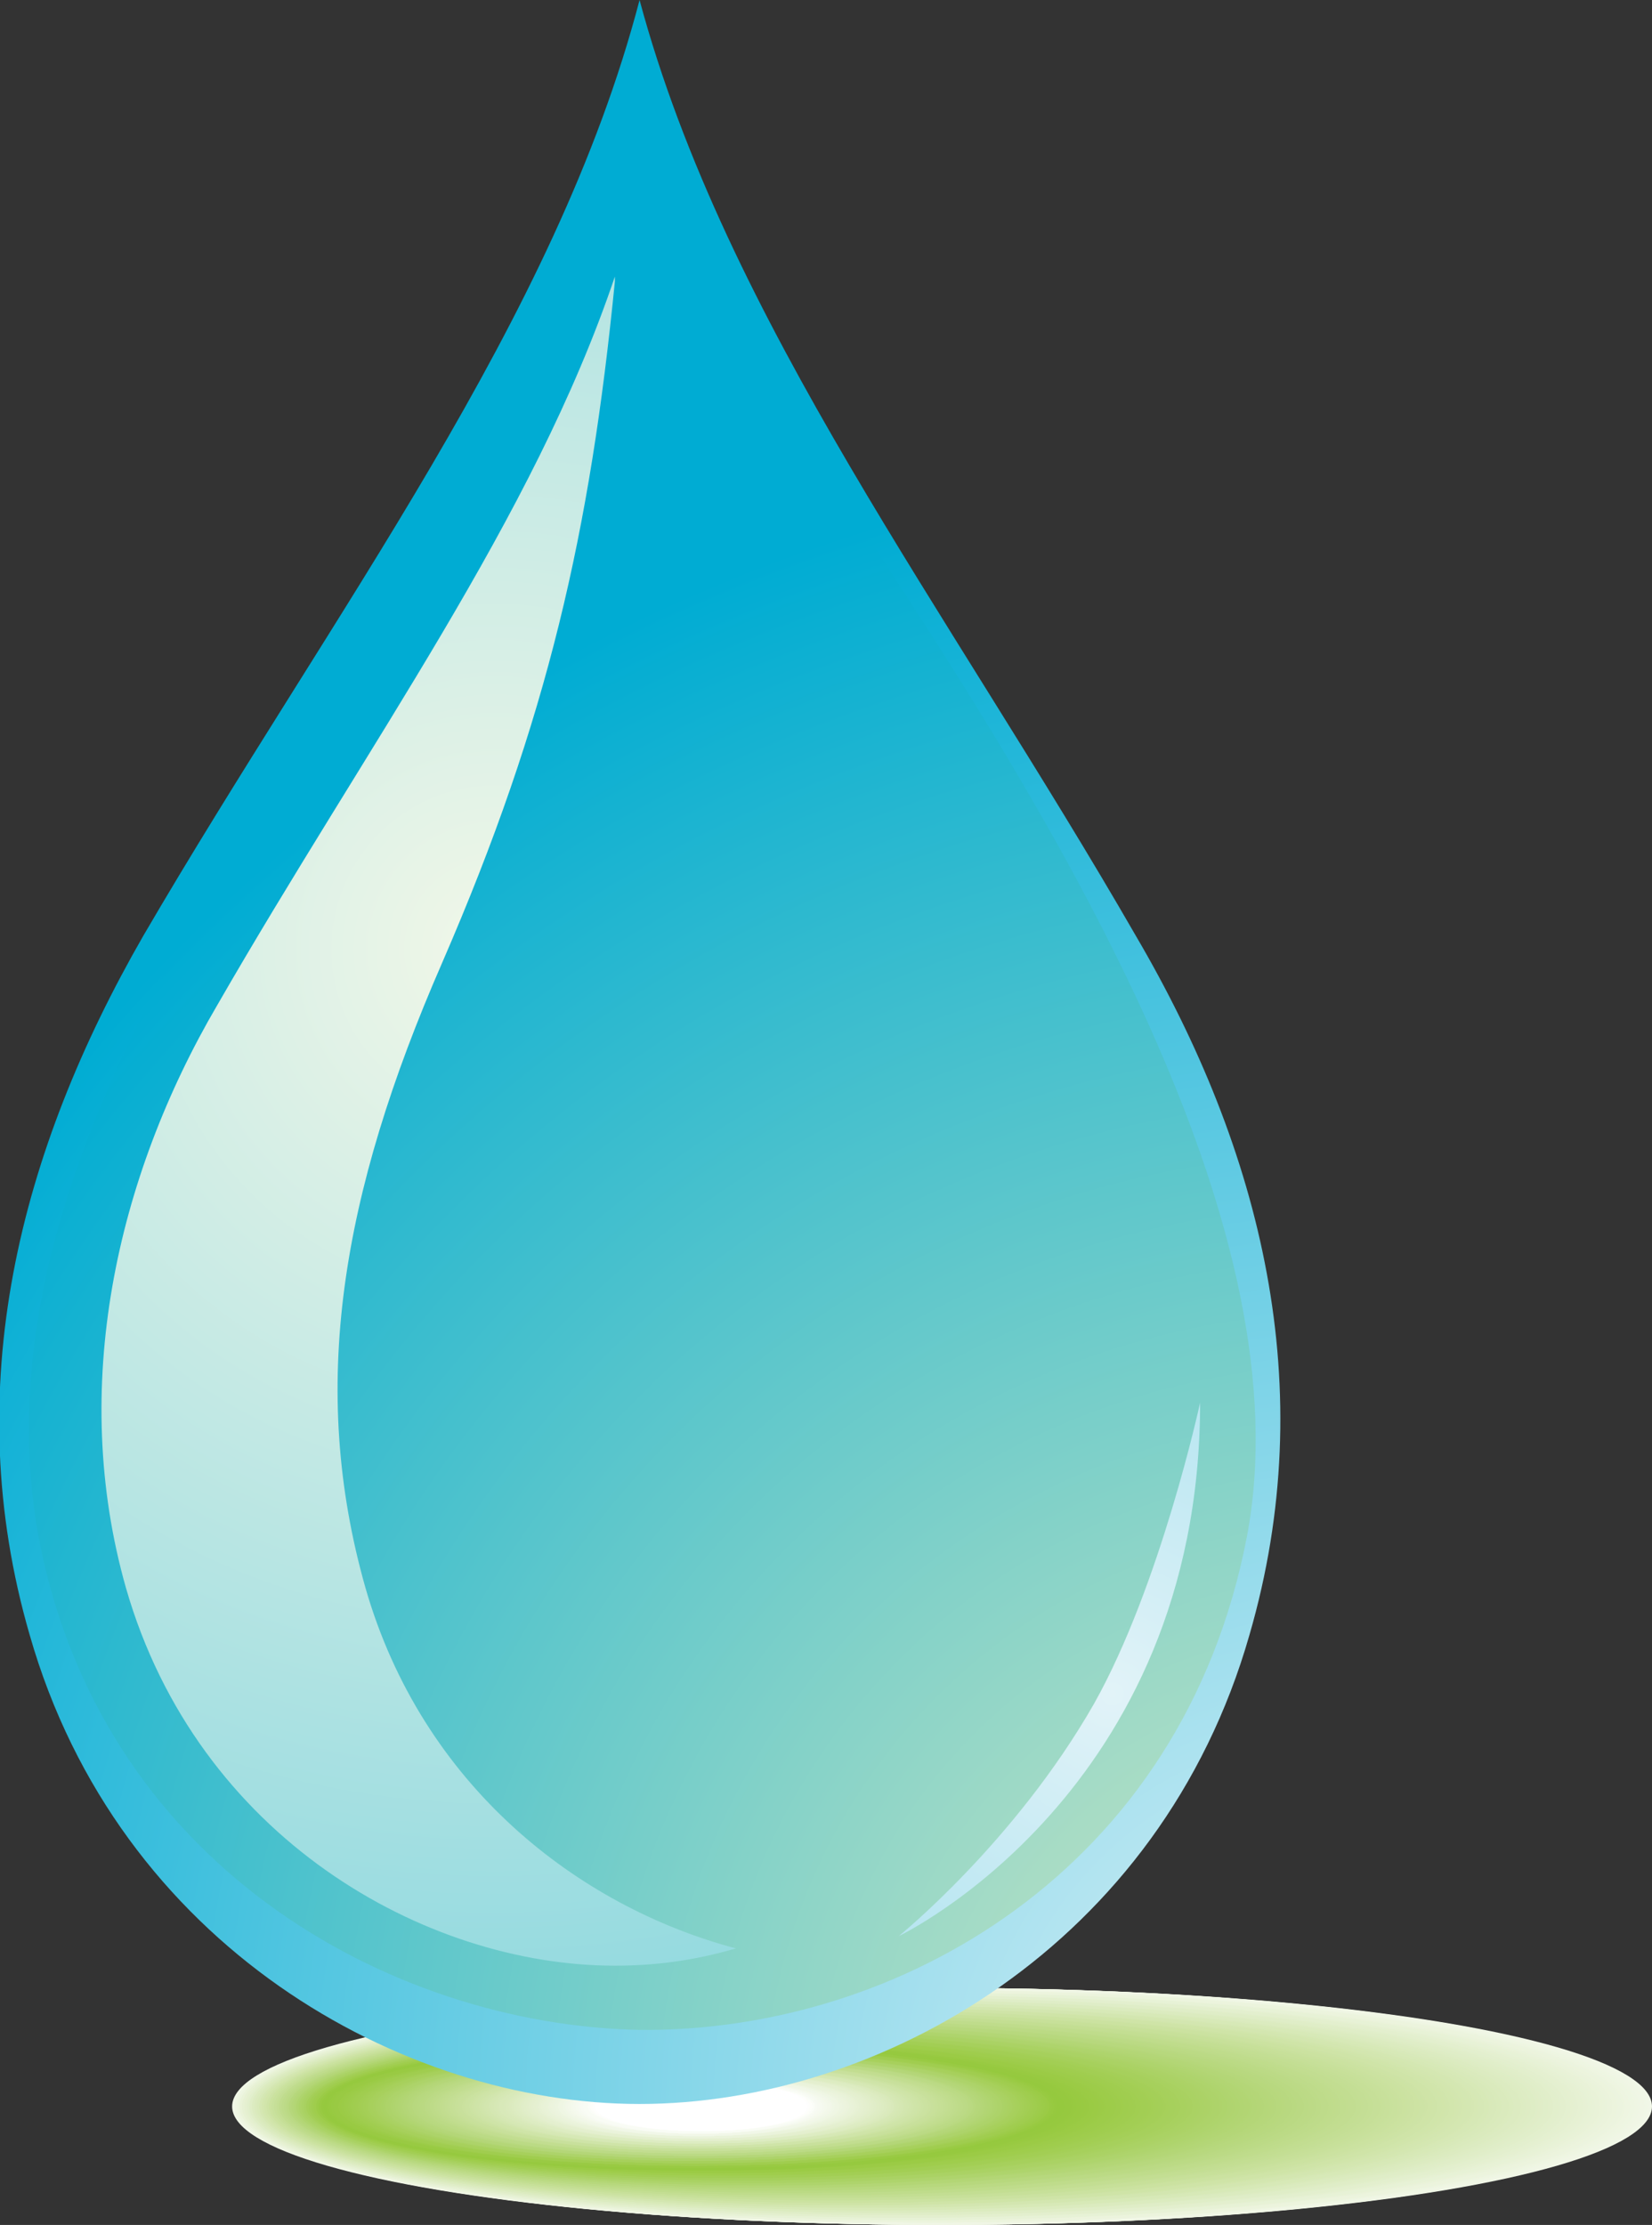 <?xml version="1.0" encoding="utf-8"?>
<!-- Generator: Adobe Illustrator 19.0.0, SVG Export Plug-In . SVG Version: 6.00 Build 0)  -->
<svg version="1.1" id="Layer_1" xmlns="http://www.w3.org/2000/svg" xmlns:xlink="http://www.w3.org/1999/xlink" x="0px" y="0px"
	 viewBox="0 0 66.9 90.1" style="enable-background:new 0 0 66.9 90.1;" xml:space="preserve">
<rect x="0" y="0" width="66.9" height="90.1" fill="#333333" stroke="none"/>
<style type="text/css">
	.st0{fill:#F1F7E8;}
	.st1{fill:#F1F7E7;}
	.st2{fill:#F0F7E6;}
	.st3{fill:#F0F6E5;}
	.st4{fill:#EFF6E4;}
	.st5{fill:#EFF6E3;}
	.st6{fill:#EEF6E2;}
	.st7{fill:#EEF5E2;}
	.st8{fill:#EEF5E1;}
	.st9{fill:#EDF5E0;}
	.st10{fill:#EDF5DF;}
	.st11{fill:#ECF4DF;}
	.st12{fill:#ECF4DE;}
	.st13{fill:#ECF4DD;}
	.st14{fill:#EBF4DC;}
	.st15{fill:#EBF3DC;}
	.st16{fill:#EAF3DB;}
	.st17{fill:#EAF3DA;}
	.st18{fill:#EAF3D9;}
	.st19{fill:#E9F3D9;}
	.st20{fill:#E9F2D8;}
	.st21{fill:#E8F2D7;}
	.st22{fill:#E8F2D6;}
	.st23{fill:#E7F2D6;}
	.st24{fill:#E7F1D5;}
	.st25{fill:#E7F1D4;}
	.st26{fill:#E6F1D3;}
	.st27{fill:#E5F0D2;}
	.st28{fill:#E5F0D1;}
	.st29{fill:#E5F0D0;}
	.st30{fill:#E4F0D0;}
	.st31{fill:#E4EFCF;}
	.st32{fill:#E3EFCE;}
	.st33{fill:#E3EFCD;}
	.st34{fill:#E2EFCD;}
	.st35{fill:#E2EFCC;}
	.st36{fill:#E2EECB;}
	.st37{fill:#E1EECA;}
	.st38{fill:#E0EEC9;}
	.st39{fill:#E0EDC8;}
	.st40{fill:#E0EDC7;}
	.st41{fill:#DFEDC7;}
	.st42{fill:#DFEDC6;}
	.st43{fill:#DEEDC5;}
	.st44{fill:#DEECC4;}
	.st45{fill:#DDECC3;}
	.st46{fill:#DDECC2;}
	.st47{fill:#DCEBC1;}
	.st48{fill:#DCEBC0;}
	.st49{fill:#DBEBBF;}
	.st50{fill:#DBEBBE;}
	.st51{fill:#DAEABD;}
	.st52{fill:#DAEABC;}
	.st53{fill:#D9EABB;}
	.st54{fill:#D9E9BA;}
	.st55{fill:#D8E9BA;}
	.st56{fill:#D8E9B9;}
	.st57{fill:#D8E9B8;}
	.st58{fill:#D7E9B7;}
	.st59{fill:#D7E8B7;}
	.st60{fill:#D6E8B6;}
	.st61{fill:#D6E8B5;}
	.st62{fill:#D6E8B4;}
	.st63{fill:#D5E7B3;}
	.st64{fill:#D4E7B2;}
	.st65{fill:#D4E7B1;}
	.st66{fill:#D4E7B0;}
	.st67{fill:#D3E6B0;}
	.st68{fill:#D3E6AF;}
	.st69{fill:#D3E6AE;}
	.st70{fill:#D2E6AD;}
	.st71{fill:#D2E5AD;}
	.st72{fill:#D1E5AC;}
	.st73{fill:#D1E5AB;}
	.st74{fill:#D1E5AA;}
	.st75{fill:#D0E5AA;}
	.st76{fill:#D0E4A9;}
	.st77{fill:#CFE4A8;}
	.st78{fill:#CFE4A7;}
	.st79{fill:#CEE3A6;}
	.st80{fill:#CEE3A5;}
	.st81{fill:#CDE3A5;}
	.st82{fill:#CDE3A4;}
	.st83{fill:#CDE3A3;}
	.st84{fill:#CCE2A2;}
	.st85{fill:#CBE2A1;}
	.st86{fill:#CBE2A0;}
	.st87{fill:#CBE29F;}
	.st88{fill:#CAE19F;}
	.st89{fill:#CAE19E;}
	.st90{fill:#C9E19D;}
	.st91{fill:#C8E19C;}
	.st92{fill:#C8E09B;}
	.st93{fill:#C8E09A;}
	.st94{fill:#C7E09A;}
	.st95{fill:#C7E099;}
	.st96{fill:#C6DF98;}
	.st97{fill:#C6DF97;}
	.st98{fill:#C5DF96;}
	.st99{fill:#C4DE95;}
	.st100{fill:#C4DE94;}
	.st101{fill:#C4DE93;}
	.st102{fill:#C3DE93;}
	.st103{fill:#C3DE92;}
	.st104{fill:#C2DD91;}
	.st105{fill:#C2DD90;}
	.st106{fill:#C1DD8F;}
	.st107{fill:#C0DC8E;}
	.st108{fill:#C0DC8D;}
	.st109{fill:#C0DC8C;}
	.st110{fill:#BFDC8C;}
	.st111{fill:#BFDC8B;}
	.st112{fill:#BEDB8A;}
	.st113{fill:#BEDB89;}
	.st114{fill:#BDDB88;}
	.st115{fill:#BCDA87;}
	.st116{fill:#BCDA86;}
	.st117{fill:#BBDA85;}
	.st118{fill:#BBDA84;}
	.st119{fill:#BAD983;}
	.st120{fill:#B9D982;}
	.st121{fill:#B9D981;}
	.st122{fill:#B9D980;}
	.st123{fill:#B8D880;}
	.st124{fill:#B8D87F;}
	.st125{fill:#B8D87E;}
	.st126{fill:#B7D87D;}
	.st127{fill:#B6D77C;}
	.st128{fill:#B6D77B;}
	.st129{fill:#B6D77A;}
	.st130{fill:#B5D77A;}
	.st131{fill:#B5D779;}
	.st132{fill:#B4D678;}
	.st133{fill:#B4D677;}
	.st134{fill:#B3D676;}
	.st135{fill:#B3D675;}
	.st136{fill:#B2D674;}
	.st137{fill:#B2D573;}
	.st138{fill:#B1D572;}
	.st139{fill:#B1D571;}
	.st140{fill:#B0D570;}
	.st141{fill:#B0D46F;}
	.st142{fill:#AFD46F;}
	.st143{fill:#AFD46E;}
	.st144{fill:#AFD46D;}
	.st145{fill:#AED46C;}
	.st146{fill:#AED36B;}
	.st147{fill:#ADD36A;}
	.st148{fill:#ADD369;}
	.st149{fill:#ACD368;}
	.st150{fill:#ACD267;}
	.st151{fill:#ACD266;}
	.st152{fill:#ABD266;}
	.st153{fill:#ABD265;}
	.st154{fill:#AAD264;}
	.st155{fill:#AAD263;}
	.st156{fill:#AAD162;}
	.st157{fill:#A9D161;}
	.st158{fill:#A8D160;}
	.st159{fill:#A8D15F;}
	.st160{fill:#A8D05E;}
	.st161{fill:#A7D05D;}
	.st162{fill:#A7D05C;}
	.st163{fill:#A6D05C;}
	.st164{fill:#A6D05B;}
	.st165{fill:#A6D05A;}
	.st166{fill:#A5CF59;}
	.st167{fill:#A5CF58;}
	.st168{fill:#A4CF58;}
	.st169{fill:#A4CF57;}
	.st170{fill:#A4CF56;}
	.st171{fill:#A3CF55;}
	.st172{fill:#A3CE54;}
	.st173{fill:#A2CE54;}
	.st174{fill:#A2CE53;}
	.st175{fill:#A2CE52;}
	.st176{fill:#A1CE51;}
	.st177{fill:#A0CD50;}
	.st178{fill:#A0CD4F;}
	.st179{fill:#9FCD4E;}
	.st180{fill:#9FCD4D;}
	.st181{fill:#9FCD4C;}
	.st182{fill:#9ECC4C;}
	.st183{fill:#9ECC4B;}
	.st184{fill:#9DCC4A;}
	.st185{fill:#9DCC49;}
	.st186{fill:#9CCC48;}
	.st187{fill:#9CCB47;}
	.st188{fill:#9BCB47;}
	.st189{fill:#9BCB46;}
	.st190{fill:#9BCB45;}
	.st191{fill:#9ACB44;}
	.st192{fill:#99CA43;}
	.st193{fill:#99CA42;}
	.st194{fill:#98CA42;}
	.st195{fill:#98CA41;}
	.st196{fill:#97CA40;}
	.st197{fill:#97C940;}
	.st198{fill:#96C93F;}
	.st199{fill:#95C93E;}
	.st200{fill:#95C93D;}
	.st201{fill:#96C93E;}
	.st202{fill:#9DCC4B;}
	.st203{fill:#A0CD4E;}
	.st204{fill:#A1CD51;}
	.st205{fill:#A3CE55;}
	.st206{fill:#A5D05A;}
	.st207{fill:#A9D162;}
	.st208{fill:#B0D470;}
	.st209{fill:#B2D574;}
	.st210{fill:#B7D87E;}
	.st211{fill:#B8D980;}
	.st212{fill:#BAD982;}
	.st213{fill:#BFDB8B;}
	.st214{fill:#C1DD8E;}
	.st215{fill:#C5DF95;}
	.st216{fill:#C8E09C;}
	.st217{fill:#C9E19C;}
	.st218{fill:#CCE3A3;}
	.st219{fill:#CEE4A7;}
	.st220{fill:#D2E6AE;}
	.st221{fill:#D4E6B0;}
	.st222{fill:#D9E9BB;}
	.st223{fill:#D9EABC;}
	.st224{fill:#DBEABE;}
	.st225{fill:#DFEDC5;}
	.st226{fill:#E0EEC8;}
	.st227{fill:#E1EEC9;}
	.st228{fill:#E6F1D4;}
	.st229{fill:#F2F7E9;}
	.st230{fill:#F2F8E9;}
	.st231{fill:#F3F8EA;}
	.st232{fill:#F3F8EB;}
	.st233{fill:#F4F9EC;}
	.st234{fill:#F4F9ED;}
	.st235{fill:#F5F9EE;}
	.st236{fill:#F5FAEF;}
	.st237{fill:#F6FAF0;}
	.st238{fill:#F6FAF1;}
	.st239{fill:#F7FAF2;}
	.st240{fill:#F8FBF3;}
	.st241{fill:#F8FBF4;}
	.st242{fill:#F9FBF4;}
	.st243{fill:#F9FCF5;}
	.st244{fill:#FAFCF6;}
	.st245{fill:#FAFCF7;}
	.st246{fill:#FBFDF8;}
	.st247{fill:#FCFDF9;}
	.st248{fill:#FDFEFA;}
	.st249{fill:#FDFEFC;}
	.st250{fill:#FEFEFD;}
	.st251{fill:#FFFFFF;}
	.st252{fill:url(#XMLID_516_);}
	.st253{fill:url(#XMLID_517_);}
	.st254{fill:url(#XMLID_518_);}
	.st255{clip-path:url(#XMLID_519_);}
	.st256{fill:url(#XMLID_520_);}
	.st257{fill:url(#XMLID_521_);}
	.st258{fill:url(#XMLID_522_);}
</style>
<g id="XMLID_498_">
	<ellipse id="XMLID_242_" class="st0" cx="38.2" cy="85.3" rx="28.7" ry="4.8"/>
	<ellipse id="XMLID_476_" class="st1" cx="38.1" cy="85.3" rx="28.7" ry="4.8"/>
	<ellipse id="XMLID_475_" class="st2" cx="38.1" cy="85.3" rx="28.6" ry="4.8"/>
	<ellipse id="XMLID_474_" class="st3" cx="38.1" cy="85.3" rx="28.5" ry="4.8"/>
	<ellipse id="XMLID_473_" class="st3" cx="38" cy="85.3" rx="28.5" ry="4.7"/>
	<ellipse id="XMLID_472_" class="st4" cx="38" cy="85.3" rx="28.4" ry="4.7"/>
	<ellipse id="XMLID_471_" class="st5" cx="37.9" cy="85.3" rx="28.4" ry="4.7"/>
	<ellipse id="XMLID_470_" class="st6" cx="37.9" cy="85.3" rx="28.3" ry="4.7"/>
	<ellipse id="XMLID_469_" class="st7" cx="37.8" cy="85.3" rx="28.2" ry="4.7"/>
	<ellipse id="XMLID_468_" class="st8" cx="37.8" cy="85.3" rx="28.2" ry="4.7"/>
	<ellipse id="XMLID_467_" class="st9" cx="37.7" cy="85.3" rx="28.1" ry="4.7"/>
	<ellipse id="XMLID_466_" class="st10" cx="37.7" cy="85.3" rx="28.1" ry="4.7"/>
	<ellipse id="XMLID_465_" class="st11" cx="37.7" cy="85.3" rx="28" ry="4.7"/>
	<ellipse id="XMLID_464_" class="st12" cx="37.6" cy="85.3" rx="27.9" ry="4.7"/>
	<ellipse id="XMLID_463_" class="st13" cx="37.6" cy="85.3" rx="27.9" ry="4.7"/>
	<ellipse id="XMLID_462_" class="st14" cx="37.5" cy="85.3" rx="27.8" ry="4.6"/>
	<ellipse id="XMLID_461_" class="st15" cx="37.5" cy="85.3" rx="27.8" ry="4.6"/>
	<ellipse id="XMLID_460_" class="st16" cx="37.4" cy="85.3" rx="27.7" ry="4.6"/>
	<ellipse id="XMLID_459_" class="st17" cx="37.4" cy="85.3" rx="27.6" ry="4.6"/>
	<ellipse id="XMLID_458_" class="st18" cx="37.3" cy="85.3" rx="27.6" ry="4.6"/>
	<ellipse id="XMLID_457_" class="st19" cx="37.3" cy="85.3" rx="27.5" ry="4.6"/>
	<ellipse id="XMLID_456_" class="st20" cx="37.3" cy="85.3" rx="27.5" ry="4.6"/>
	<ellipse id="XMLID_455_" class="st21" cx="37.2" cy="85.3" rx="27.4" ry="4.6"/>
	<ellipse id="XMLID_454_" class="st22" cx="37.2" cy="85.3" rx="27.3" ry="4.6"/>
	<ellipse id="XMLID_453_" class="st23" cx="37.1" cy="85.3" rx="27.3" ry="4.6"/>
	<ellipse id="XMLID_452_" class="st24" cx="37.1" cy="85.3" rx="27.2" ry="4.5"/>
	<ellipse id="XMLID_451_" class="st25" cx="37" cy="85.3" rx="27.2" ry="4.5"/>
	<ellipse id="XMLID_450_" class="st26" cx="37" cy="85.3" rx="27.1" ry="4.5"/>
	<ellipse id="XMLID_449_" class="st26" cx="36.9" cy="85.3" rx="27" ry="4.5"/>
	<ellipse id="XMLID_448_" class="st27" cx="36.9" cy="85.3" rx="27" ry="4.5"/>
	<ellipse id="XMLID_447_" class="st28" cx="36.9" cy="85.3" rx="26.9" ry="4.5"/>
	<ellipse id="XMLID_446_" class="st29" cx="36.8" cy="85.3" rx="26.9" ry="4.5"/>
	<ellipse id="XMLID_445_" class="st30" cx="36.8" cy="85.3" rx="26.8" ry="4.5"/>
	<ellipse id="XMLID_444_" class="st31" cx="36.7" cy="85.3" rx="26.7" ry="4.5"/>
	<ellipse id="XMLID_443_" class="st32" cx="36.7" cy="85.3" rx="26.7" ry="4.5"/>
	<ellipse id="XMLID_442_" class="st33" cx="36.6" cy="85.3" rx="26.6" ry="4.4"/>
	<ellipse id="XMLID_440_" class="st34" cx="36.6" cy="85.3" rx="26.6" ry="4.4"/>
	<ellipse id="XMLID_439_" class="st35" cx="36.6" cy="85.3" rx="26.5" ry="4.4"/>
	<ellipse id="XMLID_438_" class="st36" cx="36.5" cy="85.3" rx="26.4" ry="4.4"/>
	<ellipse id="XMLID_437_" class="st37" cx="36.5" cy="85.3" rx="26.4" ry="4.4"/>
	<ellipse id="XMLID_436_" class="st37" cx="36.4" cy="85.3" rx="26.3" ry="4.4"/>
	<ellipse id="XMLID_435_" class="st38" cx="36.4" cy="85.3" rx="26.3" ry="4.4"/>
	<ellipse id="XMLID_434_" class="st39" cx="36.3" cy="85.3" rx="26.2" ry="4.4"/>
	<ellipse id="XMLID_433_" class="st40" cx="36.3" cy="85.3" rx="26.1" ry="4.4"/>
	<ellipse id="XMLID_431_" class="st41" cx="36.2" cy="85.3" rx="26.1" ry="4.4"/>
	<ellipse id="XMLID_430_" class="st42" cx="36.2" cy="85.3" rx="26" ry="4.3"/>
	<ellipse id="XMLID_429_" class="st43" cx="36.2" cy="85.3" rx="26" ry="4.3"/>
	<ellipse id="XMLID_427_" class="st44" cx="36.1" cy="85.3" rx="25.9" ry="4.3"/>
	<ellipse id="XMLID_424_" class="st44" cx="36.1" cy="85.3" rx="25.8" ry="4.3"/>
	<ellipse id="XMLID_423_" class="st45" cx="36" cy="85.3" rx="25.8" ry="4.3"/>
	<ellipse id="XMLID_422_" class="st46" cx="36" cy="85.3" rx="25.7" ry="4.3"/>
	<ellipse id="XMLID_421_" class="st47" cx="35.9" cy="85.3" rx="25.7" ry="4.3"/>
	<ellipse id="XMLID_420_" class="st47" cx="35.9" cy="85.3" rx="25.6" ry="4.3"/>
	<ellipse id="XMLID_419_" class="st48" cx="35.8" cy="85.3" rx="25.5" ry="4.3"/>
	<ellipse id="XMLID_418_" class="st49" cx="35.8" cy="85.3" rx="25.5" ry="4.3"/>
	<ellipse id="XMLID_417_" class="st50" cx="35.8" cy="85.3" rx="25.4" ry="4.2"/>
	<ellipse id="XMLID_416_" class="st51" cx="35.7" cy="85.3" rx="25.4" ry="4.2"/>
	<ellipse id="XMLID_415_" class="st51" cx="35.7" cy="85.3" rx="25.3" ry="4.2"/>
	<ellipse id="XMLID_414_" class="st52" cx="35.6" cy="85.3" rx="25.2" ry="4.2"/>
	<ellipse id="XMLID_413_" class="st53" cx="35.6" cy="85.3" rx="25.2" ry="4.2"/>
	<ellipse id="XMLID_412_" class="st54" cx="35.5" cy="85.3" rx="25.1" ry="4.2"/>
	<ellipse id="XMLID_411_" class="st55" cx="35.5" cy="85.3" rx="25.1" ry="4.2"/>
	<ellipse id="XMLID_410_" class="st56" cx="35.4" cy="85.3" rx="25" ry="4.2"/>
	<ellipse id="XMLID_409_" class="st57" cx="35.4" cy="85.3" rx="24.9" ry="4.2"/>
	<ellipse id="XMLID_408_" class="st58" cx="35.4" cy="85.3" rx="24.9" ry="4.2"/>
	<ellipse id="XMLID_407_" class="st59" cx="35.3" cy="85.3" rx="24.8" ry="4.1"/>
	<ellipse id="XMLID_406_" class="st60" cx="35.3" cy="85.3" rx="24.8" ry="4.1"/>
	<ellipse id="XMLID_405_" class="st61" cx="35.2" cy="85.3" rx="24.7" ry="4.1"/>
	<ellipse id="XMLID_404_" class="st62" cx="35.2" cy="85.3" rx="24.6" ry="4.1"/>
	<ellipse id="XMLID_403_" class="st63" cx="35.1" cy="85.3" rx="24.6" ry="4.1"/>
	<ellipse id="XMLID_402_" class="st63" cx="35.1" cy="85.3" rx="24.5" ry="4.1"/>
	<ellipse id="XMLID_401_" class="st64" cx="35.1" cy="85.3" rx="24.5" ry="4.1"/>
	<ellipse id="XMLID_400_" class="st65" cx="35" cy="85.3" rx="24.4" ry="4.1"/>
	<ellipse id="XMLID_399_" class="st66" cx="35" cy="85.3" rx="24.3" ry="4.1"/>
	<ellipse id="XMLID_398_" class="st67" cx="34.9" cy="85.3" rx="24.3" ry="4.1"/>
	<ellipse id="XMLID_397_" class="st68" cx="34.9" cy="85.3" rx="24.2" ry="4"/>
	<ellipse id="XMLID_396_" class="st69" cx="34.8" cy="85.3" rx="24.2" ry="4"/>
	<ellipse id="XMLID_395_" class="st70" cx="34.8" cy="85.3" rx="24.1" ry="4"/>
	<ellipse id="XMLID_394_" class="st71" cx="34.7" cy="85.3" rx="24" ry="4"/>
	<ellipse id="XMLID_393_" class="st72" cx="34.7" cy="85.3" rx="24" ry="4"/>
	<ellipse id="XMLID_392_" class="st73" cx="34.7" cy="85.3" rx="23.9" ry="4"/>
	<ellipse id="XMLID_391_" class="st74" cx="34.6" cy="85.3" rx="23.9" ry="4"/>
	<ellipse id="XMLID_390_" class="st75" cx="34.6" cy="85.3" rx="23.8" ry="4"/>
	<ellipse id="XMLID_389_" class="st76" cx="34.5" cy="85.3" rx="23.7" ry="4"/>
	<ellipse id="XMLID_388_" class="st77" cx="34.5" cy="85.3" rx="23.7" ry="4"/>
	<ellipse id="XMLID_387_" class="st78" cx="34.4" cy="85.3" rx="23.6" ry="4"/>
	<ellipse id="XMLID_386_" class="st78" cx="34.4" cy="85.3" rx="23.6" ry="3.9"/>
	<ellipse id="XMLID_385_" class="st79" cx="34.3" cy="85.3" rx="23.5" ry="3.9"/>
	<ellipse id="XMLID_384_" class="st80" cx="34.3" cy="85.3" rx="23.4" ry="3.9"/>
	<ellipse id="XMLID_383_" class="st81" cx="34.3" cy="85.3" rx="23.4" ry="3.9"/>
	<ellipse id="XMLID_382_" class="st82" cx="34.2" cy="85.3" rx="23.3" ry="3.9"/>
	<ellipse id="XMLID_381_" class="st83" cx="34.2" cy="85.3" rx="23.3" ry="3.9"/>
	<ellipse id="XMLID_380_" class="st84" cx="34.1" cy="85.3" rx="23.2" ry="3.9"/>
	<ellipse id="XMLID_379_" class="st84" cx="34.1" cy="85.3" rx="23.1" ry="3.9"/>
	<ellipse id="XMLID_378_" class="st85" cx="34" cy="85.3" rx="23.1" ry="3.9"/>
	<ellipse id="XMLID_377_" class="st86" cx="34" cy="85.3" rx="23" ry="3.9"/>
	<ellipse id="XMLID_376_" class="st87" cx="33.9" cy="85.3" rx="23" ry="3.8"/>
	<ellipse id="XMLID_375_" class="st88" cx="33.9" cy="85.3" rx="22.9" ry="3.8"/>
	<ellipse id="XMLID_374_" class="st89" cx="33.9" cy="85.3" rx="22.8" ry="3.8"/>
	<ellipse id="XMLID_373_" class="st90" cx="33.8" cy="85.3" rx="22.8" ry="3.8"/>
	<ellipse id="XMLID_372_" class="st90" cx="33.8" cy="85.3" rx="22.7" ry="3.8"/>
	<ellipse id="XMLID_371_" class="st91" cx="33.7" cy="85.3" rx="22.7" ry="3.8"/>
	<ellipse id="XMLID_370_" class="st92" cx="33.7" cy="85.3" rx="22.6" ry="3.8"/>
	<ellipse id="XMLID_369_" class="st93" cx="33.6" cy="85.3" rx="22.5" ry="3.8"/>
	<ellipse id="XMLID_368_" class="st94" cx="33.6" cy="85.3" rx="22.5" ry="3.8"/>
	<ellipse id="XMLID_367_" class="st95" cx="33.6" cy="85.3" rx="22.4" ry="3.8"/>
	<ellipse id="XMLID_366_" class="st96" cx="33.5" cy="85.3" rx="22.4" ry="3.7"/>
	<ellipse id="XMLID_365_" class="st96" cx="33.5" cy="85.3" rx="22.3" ry="3.7"/>
	<ellipse id="XMLID_364_" class="st97" cx="33.4" cy="85.3" rx="22.2" ry="3.7"/>
	<ellipse id="XMLID_363_" class="st98" cx="33.4" cy="85.3" rx="22.2" ry="3.7"/>
	<ellipse id="XMLID_362_" class="st98" cx="33.3" cy="85.3" rx="22.1" ry="3.7"/>
	<ellipse id="XMLID_361_" class="st99" cx="33.3" cy="85.3" rx="22.1" ry="3.7"/>
	<ellipse id="XMLID_360_" class="st100" cx="33.2" cy="85.3" rx="22" ry="3.7"/>
	<ellipse id="XMLID_359_" class="st101" cx="33.2" cy="85.3" rx="21.9" ry="3.7"/>
	<ellipse id="XMLID_358_" class="st102" cx="33.2" cy="85.3" rx="21.9" ry="3.7"/>
	<ellipse id="XMLID_357_" class="st103" cx="33.1" cy="85.3" rx="21.8" ry="3.7"/>
	<ellipse id="XMLID_356_" class="st104" cx="33.1" cy="85.3" rx="21.8" ry="3.6"/>
	<ellipse id="XMLID_355_" class="st104" cx="33" cy="85.3" rx="21.7" ry="3.6"/>
	<ellipse id="XMLID_354_" class="st105" cx="33" cy="85.3" rx="21.6" ry="3.6"/>
	<ellipse id="XMLID_353_" class="st106" cx="32.9" cy="85.3" rx="21.6" ry="3.6"/>
	<ellipse id="XMLID_352_" class="st106" cx="32.9" cy="85.3" rx="21.5" ry="3.6"/>
	<ellipse id="XMLID_351_" class="st107" cx="32.8" cy="85.3" rx="21.5" ry="3.6"/>
	<ellipse id="XMLID_350_" class="st108" cx="32.8" cy="85.3" rx="21.4" ry="3.6"/>
	<ellipse id="XMLID_349_" class="st109" cx="32.8" cy="85.3" rx="21.3" ry="3.6"/>
	<ellipse id="XMLID_348_" class="st110" cx="32.7" cy="85.3" rx="21.3" ry="3.6"/>
	<ellipse id="XMLID_347_" class="st111" cx="32.7" cy="85.3" rx="21.2" ry="3.6"/>
	<ellipse id="XMLID_346_" class="st112" cx="32.6" cy="85.3" rx="21.2" ry="3.5"/>
	<ellipse id="XMLID_345_" class="st112" cx="32.6" cy="85.3" rx="21.1" ry="3.5"/>
	<ellipse id="XMLID_344_" class="st113" cx="32.5" cy="85.3" rx="21" ry="3.5"/>
	<ellipse id="XMLID_343_" class="st114" cx="32.5" cy="85.3" rx="21" ry="3.5"/>
	<ellipse id="XMLID_342_" class="st114" cx="32.4" cy="85.3" rx="20.9" ry="3.5"/>
	<ellipse id="XMLID_341_" class="st115" cx="32.4" cy="85.3" rx="20.9" ry="3.5"/>
	<ellipse id="XMLID_340_" class="st116" cx="32.4" cy="85.3" rx="20.8" ry="3.5"/>
	<ellipse id="XMLID_339_" class="st117" cx="32.3" cy="85.3" rx="20.7" ry="3.5"/>
	<ellipse id="XMLID_338_" class="st117" cx="32.3" cy="85.3" rx="20.7" ry="3.5"/>
	<ellipse id="XMLID_337_" class="st118" cx="32.2" cy="85.3" rx="20.6" ry="3.5"/>
	<ellipse id="XMLID_336_" class="st119" cx="32.2" cy="85.3" rx="20.6" ry="3.4"/>
	<ellipse id="XMLID_335_" class="st119" cx="32.1" cy="85.3" rx="20.5" ry="3.4"/>
	<ellipse id="XMLID_334_" class="st120" cx="32.1" cy="85.3" rx="20.4" ry="3.4"/>
	<ellipse id="XMLID_333_" class="st121" cx="32.1" cy="85.3" rx="20.4" ry="3.4"/>
	<ellipse id="XMLID_332_" class="st122" cx="32" cy="85.3" rx="20.3" ry="3.4"/>
	<ellipse id="XMLID_331_" class="st123" cx="32" cy="85.3" rx="20.3" ry="3.4"/>
	<ellipse id="XMLID_330_" class="st124" cx="31.9" cy="85.3" rx="20.2" ry="3.4"/>
	<ellipse id="XMLID_329_" class="st125" cx="31.9" cy="85.3" rx="20.1" ry="3.4"/>
	<ellipse id="XMLID_328_" class="st126" cx="31.8" cy="85.3" rx="20.1" ry="3.4"/>
	<ellipse id="XMLID_327_" class="st126" cx="31.8" cy="85.3" rx="20" ry="3.4"/>
	<ellipse id="XMLID_326_" class="st127" cx="31.7" cy="85.3" rx="20" ry="3.3"/>
	<ellipse id="XMLID_325_" class="st128" cx="31.7" cy="85.3" rx="19.9" ry="3.3"/>
	<ellipse id="XMLID_324_" class="st129" cx="31.7" cy="85.3" rx="19.8" ry="3.3"/>
	<ellipse id="XMLID_323_" class="st130" cx="31.6" cy="85.3" rx="19.8" ry="3.3"/>
	<ellipse id="XMLID_322_" class="st131" cx="31.6" cy="85.3" rx="19.7" ry="3.3"/>
	<ellipse id="XMLID_321_" class="st132" cx="31.5" cy="85.3" rx="19.7" ry="3.3"/>
	<ellipse id="XMLID_320_" class="st133" cx="31.5" cy="85.3" rx="19.6" ry="3.3"/>
	<ellipse id="XMLID_319_" class="st133" cx="31.4" cy="85.3" rx="19.5" ry="3.3"/>
	<ellipse id="XMLID_318_" class="st134" cx="31.4" cy="85.3" rx="19.5" ry="3.3"/>
	<ellipse id="XMLID_317_" class="st135" cx="31.3" cy="85.3" rx="19.4" ry="3.3"/>
	<ellipse id="XMLID_316_" class="st136" cx="31.3" cy="85.3" rx="19.4" ry="3.2"/>
	<ellipse id="XMLID_315_" class="st137" cx="31.3" cy="85.3" rx="19.3" ry="3.2"/>
	<ellipse id="XMLID_314_" class="st137" cx="31.2" cy="85.3" rx="19.2" ry="3.2"/>
	<ellipse id="XMLID_313_" class="st138" cx="31.2" cy="85.3" rx="19.2" ry="3.2"/>
	<ellipse id="XMLID_312_" class="st139" cx="31.1" cy="85.3" rx="19.1" ry="3.2"/>
	<ellipse id="XMLID_311_" class="st140" cx="31.1" cy="85.3" rx="19.1" ry="3.2"/>
	<ellipse id="XMLID_310_" class="st141" cx="31" cy="85.3" rx="19" ry="3.2"/>
	<ellipse id="XMLID_309_" class="st142" cx="31" cy="85.3" rx="18.9" ry="3.2"/>
	<ellipse id="XMLID_308_" class="st143" cx="30.9" cy="85.3" rx="18.9" ry="3.2"/>
	<ellipse id="XMLID_307_" class="st144" cx="30.9" cy="85.3" rx="18.8" ry="3.2"/>
	<ellipse id="XMLID_306_" class="st145" cx="30.9" cy="85.3" rx="18.8" ry="3.2"/>
	<ellipse id="XMLID_305_" class="st146" cx="30.8" cy="85.3" rx="18.7" ry="3.1"/>
	<ellipse id="XMLID_304_" class="st147" cx="30.8" cy="85.3" rx="18.6" ry="3.1"/>
	<ellipse id="XMLID_303_" class="st147" cx="30.7" cy="85.3" rx="18.6" ry="3.1"/>
	<ellipse id="XMLID_302_" class="st148" cx="30.7" cy="85.3" rx="18.5" ry="3.1"/>
	<ellipse id="XMLID_301_" class="st149" cx="30.6" cy="85.3" rx="18.5" ry="3.1"/>
	<ellipse id="XMLID_300_" class="st150" cx="30.6" cy="85.3" rx="18.4" ry="3.1"/>
	<ellipse id="XMLID_299_" class="st151" cx="30.6" cy="85.3" rx="18.3" ry="3.1"/>
	<ellipse id="XMLID_298_" class="st152" cx="30.5" cy="85.3" rx="18.3" ry="3.1"/>
	<ellipse id="XMLID_297_" class="st153" cx="30.5" cy="85.3" rx="18.2" ry="3.1"/>
	<ellipse id="XMLID_296_" class="st154" cx="30.4" cy="85.3" rx="18.2" ry="3.1"/>
	<ellipse id="XMLID_295_" class="st155" cx="30.4" cy="85.3" rx="18.1" ry="3"/>
	<ellipse id="XMLID_294_" class="st156" cx="30.3" cy="85.3" rx="18" ry="3"/>
	<ellipse id="XMLID_293_" class="st157" cx="30.3" cy="85.3" rx="18" ry="3"/>
	<ellipse id="XMLID_292_" class="st157" cx="30.2" cy="85.3" rx="17.9" ry="3"/>
	<ellipse id="XMLID_291_" class="st158" cx="30.2" cy="85.3" rx="17.9" ry="3"/>
	<ellipse id="XMLID_290_" class="st159" cx="30.2" cy="85.3" rx="17.8" ry="3"/>
	<ellipse id="XMLID_289_" class="st160" cx="30.1" cy="85.3" rx="17.7" ry="3"/>
	<ellipse id="XMLID_288_" class="st161" cx="30.1" cy="85.3" rx="17.7" ry="3"/>
	<ellipse id="XMLID_287_" class="st162" cx="30" cy="85.3" rx="17.6" ry="3"/>
	<ellipse id="XMLID_286_" class="st163" cx="30" cy="85.3" rx="17.6" ry="3"/>
	<ellipse id="XMLID_285_" class="st164" cx="29.9" cy="85.3" rx="17.5" ry="2.9"/>
	<ellipse id="XMLID_284_" class="st165" cx="29.9" cy="85.3" rx="17.4" ry="2.9"/>
	<ellipse id="XMLID_283_" class="st166" cx="29.8" cy="85.3" rx="17.4" ry="2.9"/>
	<ellipse id="XMLID_282_" class="st167" cx="29.8" cy="85.3" rx="17.3" ry="2.9"/>
	<ellipse id="XMLID_281_" class="st168" cx="29.8" cy="85.3" rx="17.3" ry="2.9"/>
	<ellipse id="XMLID_280_" class="st169" cx="29.7" cy="85.3" rx="17.2" ry="2.9"/>
	<ellipse id="XMLID_279_" class="st170" cx="29.7" cy="85.3" rx="17.1" ry="2.9"/>
	<ellipse id="XMLID_278_" class="st171" cx="29.6" cy="85.3" rx="17.1" ry="2.9"/>
	<ellipse id="XMLID_277_" class="st172" cx="29.6" cy="85.3" rx="17" ry="2.9"/>
	<ellipse id="XMLID_276_" class="st173" cx="29.5" cy="85.3" rx="17" ry="2.9"/>
	<ellipse id="XMLID_275_" class="st174" cx="29.5" cy="85.3" rx="16.9" ry="2.8"/>
	<ellipse id="XMLID_274_" class="st175" cx="29.4" cy="85.3" rx="16.8" ry="2.8"/>
	<ellipse id="XMLID_273_" class="st176" cx="29.4" cy="85.3" rx="16.8" ry="2.8"/>
	<ellipse id="XMLID_272_" class="st176" cx="29.4" cy="85.3" rx="16.7" ry="2.8"/>
	<ellipse id="XMLID_271_" class="st177" cx="29.3" cy="85.3" rx="16.7" ry="2.8"/>
	<ellipse id="XMLID_270_" class="st178" cx="29.3" cy="85.3" rx="16.6" ry="2.8"/>
	<ellipse id="XMLID_269_" class="st178" cx="29.2" cy="85.3" rx="16.5" ry="2.8"/>
	<ellipse id="XMLID_268_" class="st179" cx="29.2" cy="85.3" rx="16.5" ry="2.8"/>
	<ellipse id="XMLID_267_" class="st180" cx="29.1" cy="85.3" rx="16.4" ry="2.8"/>
	<ellipse id="XMLID_266_" class="st181" cx="29.1" cy="85.3" rx="16.4" ry="2.8"/>
	<ellipse id="XMLID_265_" class="st182" cx="29.1" cy="85.3" rx="16.3" ry="2.7"/>
	<ellipse id="XMLID_264_" class="st183" cx="29" cy="85.3" rx="16.2" ry="2.7"/>
	<ellipse id="XMLID_263_" class="st184" cx="29" cy="85.3" rx="16.2" ry="2.7"/>
	<ellipse id="XMLID_262_" class="st184" cx="28.9" cy="85.3" rx="16.1" ry="2.7"/>
	<ellipse id="XMLID_261_" class="st185" cx="28.9" cy="85.3" rx="16.1" ry="2.7"/>
	<ellipse id="XMLID_260_" class="st186" cx="28.8" cy="85.3" rx="16" ry="2.7"/>
	<ellipse id="XMLID_259_" class="st187" cx="28.8" cy="85.3" rx="15.9" ry="2.7"/>
	<ellipse id="XMLID_258_" class="st188" cx="28.7" cy="85.3" rx="15.9" ry="2.7"/>
	<ellipse id="XMLID_257_" class="st189" cx="28.7" cy="85.3" rx="15.8" ry="2.7"/>
	<ellipse id="XMLID_256_" class="st190" cx="28.7" cy="85.3" rx="15.8" ry="2.7"/>
	<ellipse id="XMLID_255_" class="st191" cx="28.6" cy="85.3" rx="15.7" ry="2.6"/>
	<ellipse id="XMLID_254_" class="st191" cx="28.6" cy="85.3" rx="15.6" ry="2.6"/>
	<ellipse id="XMLID_253_" class="st192" cx="28.5" cy="85.3" rx="15.6" ry="2.6"/>
	<ellipse id="XMLID_252_" class="st193" cx="28.5" cy="85.3" rx="15.5" ry="2.6"/>
	<ellipse id="XMLID_251_" class="st194" cx="28.4" cy="85.3" rx="15.5" ry="2.6"/>
	<ellipse id="XMLID_250_" class="st195" cx="28.4" cy="85.3" rx="15.4" ry="2.6"/>
	<ellipse id="XMLID_249_" class="st195" cx="28.3" cy="85.3" rx="15.3" ry="2.6"/>
	<ellipse id="XMLID_248_" class="st196" cx="28.3" cy="85.3" rx="15.3" ry="2.6"/>
	<ellipse id="XMLID_247_" class="st197" cx="28.3" cy="85.3" rx="15.2" ry="2.6"/>
	<ellipse id="XMLID_246_" class="st198" cx="28.2" cy="85.3" rx="15.2" ry="2.6"/>
	<ellipse id="XMLID_245_" class="st198" cx="28.2" cy="85.3" rx="15.1" ry="2.5"/>
	<ellipse id="XMLID_244_" class="st199" cx="28.1" cy="85.3" rx="15" ry="2.5"/>
	<ellipse id="XMLID_243_" class="st199" cx="28.1" cy="85.3" rx="15" ry="2.5"/>
	<ellipse id="XMLID_2_" class="st200" cx="28" cy="85.3" rx="14.9" ry="2.5"/>
	<ellipse id="XMLID_241_" class="st199" cx="28" cy="85.3" rx="14.9" ry="2.5"/>
	<ellipse id="XMLID_240_" class="st201" cx="28" cy="85.3" rx="14.8" ry="2.5"/>
	<ellipse id="XMLID_239_" class="st198" cx="28" cy="85.3" rx="14.8" ry="2.5"/>
	<ellipse id="XMLID_238_" class="st198" cx="28" cy="85.3" rx="14.7" ry="2.5"/>
	<ellipse id="XMLID_237_" class="st196" cx="28" cy="85.3" rx="14.7" ry="2.5"/>
	<ellipse id="XMLID_236_" class="st196" cx="28" cy="85.3" rx="14.7" ry="2.5"/>
	<ellipse id="XMLID_235_" class="st195" cx="28" cy="85.3" rx="14.6" ry="2.5"/>
	<ellipse id="XMLID_234_" class="st194" cx="28" cy="85.3" rx="14.6" ry="2.5"/>
	<ellipse id="XMLID_233_" class="st193" cx="28" cy="85.3" rx="14.5" ry="2.5"/>
	<ellipse id="XMLID_232_" class="st192" cx="28" cy="85.3" rx="14.5" ry="2.5"/>
	<ellipse id="XMLID_231_" class="st191" cx="28.1" cy="85.3" rx="14.4" ry="2.4"/>
	<ellipse id="XMLID_230_" class="st191" cx="28.1" cy="85.3" rx="14.4" ry="2.4"/>
	<ellipse id="XMLID_229_" class="st190" cx="28.1" cy="85.3" rx="14.4" ry="2.4"/>
	<ellipse id="XMLID_228_" class="st189" cx="28.1" cy="85.3" rx="14.3" ry="2.4"/>
	<ellipse id="XMLID_227_" class="st188" cx="28.1" cy="85.3" rx="14.3" ry="2.4"/>
	<ellipse id="XMLID_226_" class="st187" cx="28.1" cy="85.3" rx="14.2" ry="2.4"/>
	<ellipse id="XMLID_225_" class="st186" cx="28.1" cy="85.3" rx="14.2" ry="2.4"/>
	<ellipse id="XMLID_224_" class="st185" cx="28.1" cy="85.3" rx="14.1" ry="2.4"/>
	<ellipse id="XMLID_223_" class="st184" cx="28.1" cy="85.3" rx="14.1" ry="2.4"/>
	<ellipse id="XMLID_222_" class="st202" cx="28.1" cy="85.3" rx="14" ry="2.4"/>
	<ellipse id="XMLID_221_" class="st183" cx="28.1" cy="85.3" rx="14" ry="2.4"/>
	<ellipse id="XMLID_220_" class="st182" cx="28.1" cy="85.3" rx="14" ry="2.4"/>
	<ellipse id="XMLID_219_" class="st180" cx="28.1" cy="85.3" rx="13.9" ry="2.4"/>
	<ellipse id="XMLID_218_" class="st179" cx="28.1" cy="85.3" rx="13.9" ry="2.4"/>
	<ellipse id="XMLID_217_" class="st203" cx="28.1" cy="85.3" rx="13.8" ry="2.4"/>
	<ellipse id="XMLID_216_" class="st178" cx="28.1" cy="85.3" rx="13.8" ry="2.4"/>
	<ellipse id="XMLID_215_" class="st177" cx="28.1" cy="85.3" rx="13.7" ry="2.3"/>
	<ellipse id="XMLID_214_" class="st204" cx="28.1" cy="85.3" rx="13.7" ry="2.3"/>
	<ellipse id="XMLID_213_" class="st176" cx="28.1" cy="85.3" rx="13.6" ry="2.3"/>
	<ellipse id="XMLID_212_" class="st175" cx="28.1" cy="85.3" rx="13.6" ry="2.3"/>
	<ellipse id="XMLID_211_" class="st174" cx="28.1" cy="85.3" rx="13.6" ry="2.3"/>
	<ellipse id="XMLID_210_" class="st173" cx="28.1" cy="85.3" rx="13.5" ry="2.3"/>
	<ellipse id="XMLID_209_" class="st205" cx="28.1" cy="85.3" rx="13.5" ry="2.3"/>
	<ellipse id="XMLID_208_" class="st171" cx="28.1" cy="85.3" rx="13.4" ry="2.3"/>
	<ellipse id="XMLID_207_" class="st170" cx="28.1" cy="85.3" rx="13.4" ry="2.3"/>
	<ellipse id="XMLID_206_" class="st169" cx="28.1" cy="85.3" rx="13.3" ry="2.3"/>
	<ellipse id="XMLID_205_" class="st167" cx="28.1" cy="85.3" rx="13.3" ry="2.3"/>
	<ellipse id="XMLID_204_" class="st166" cx="28.1" cy="85.3" rx="13.2" ry="2.3"/>
	<ellipse id="XMLID_203_" class="st206" cx="28.1" cy="85.3" rx="13.2" ry="2.3"/>
	<ellipse id="XMLID_202_" class="st164" cx="28.1" cy="85.3" rx="13.2" ry="2.3"/>
	<ellipse id="XMLID_201_" class="st164" cx="28.1" cy="85.3" rx="13.1" ry="2.3"/>
	<ellipse id="XMLID_200_" class="st162" cx="28.1" cy="85.3" rx="13.1" ry="2.3"/>
	<ellipse id="XMLID_199_" class="st161" cx="28.1" cy="85.3" rx="13" ry="2.2"/>
	<ellipse id="XMLID_198_" class="st160" cx="28.1" cy="85.3" rx="13" ry="2.2"/>
	<ellipse id="XMLID_197_" class="st159" cx="28.1" cy="85.3" rx="12.9" ry="2.2"/>
	<ellipse id="XMLID_196_" class="st158" cx="28.1" cy="85.3" rx="12.9" ry="2.2"/>
	<ellipse id="XMLID_195_" class="st157" cx="28.1" cy="85.3" rx="12.9" ry="2.2"/>
	<ellipse id="XMLID_194_" class="st207" cx="28.1" cy="85.3" rx="12.8" ry="2.2"/>
	<ellipse id="XMLID_193_" class="st156" cx="28.1" cy="85.3" rx="12.8" ry="2.2"/>
	<ellipse id="XMLID_192_" class="st155" cx="28.1" cy="85.3" rx="12.7" ry="2.2"/>
	<ellipse id="XMLID_191_" class="st154" cx="28.1" cy="85.3" rx="12.7" ry="2.2"/>
	<ellipse id="XMLID_190_" class="st153" cx="28.1" cy="85.3" rx="12.6" ry="2.2"/>
	<ellipse id="XMLID_189_" class="st152" cx="28.1" cy="85.3" rx="12.6" ry="2.2"/>
	<ellipse id="XMLID_188_" class="st150" cx="28.1" cy="85.3" rx="12.5" ry="2.2"/>
	<ellipse id="XMLID_187_" class="st149" cx="28.1" cy="85.3" rx="12.5" ry="2.2"/>
	<ellipse id="XMLID_186_" class="st148" cx="28.1" cy="85.3" rx="12.5" ry="2.2"/>
	<ellipse id="XMLID_185_" class="st148" cx="28.1" cy="85.3" rx="12.4" ry="2.2"/>
	<ellipse id="XMLID_184_" class="st147" cx="28.1" cy="85.3" rx="12.4" ry="2.2"/>
	<ellipse id="XMLID_183_" class="st146" cx="28.1" cy="85.3" rx="12.3" ry="2.1"/>
	<ellipse id="XMLID_182_" class="st145" cx="28.1" cy="85.3" rx="12.3" ry="2.1"/>
	<ellipse id="XMLID_181_" class="st144" cx="28.1" cy="85.3" rx="12.2" ry="2.1"/>
	<ellipse id="XMLID_180_" class="st143" cx="28.1" cy="85.3" rx="12.2" ry="2.1"/>
	<ellipse id="XMLID_179_" class="st141" cx="28.1" cy="85.3" rx="12.1" ry="2.1"/>
	<ellipse id="XMLID_178_" class="st208" cx="28.1" cy="85.3" rx="12.1" ry="2.1"/>
	<ellipse id="XMLID_177_" class="st140" cx="28.1" cy="85.3" rx="12.1" ry="2.1"/>
	<ellipse id="XMLID_176_" class="st139" cx="28.1" cy="85.3" rx="12" ry="2.1"/>
	<ellipse id="XMLID_175_" class="st138" cx="28.1" cy="85.3" rx="12" ry="2.1"/>
	<ellipse id="XMLID_174_" class="st137" cx="28.1" cy="85.3" rx="11.9" ry="2.1"/>
	<ellipse id="XMLID_173_" class="st209" cx="28.1" cy="85.3" rx="11.9" ry="2.1"/>
	<ellipse id="XMLID_172_" class="st135" cx="28.1" cy="85.3" rx="11.8" ry="2.1"/>
	<ellipse id="XMLID_171_" class="st134" cx="28.1" cy="85.3" rx="11.8" ry="2.1"/>
	<ellipse id="XMLID_170_" class="st134" cx="28.1" cy="85.3" rx="11.7" ry="2.1"/>
	<ellipse id="XMLID_169_" class="st133" cx="28.1" cy="85.3" rx="11.7" ry="2.1"/>
	<ellipse id="XMLID_168_" class="st132" cx="28.1" cy="85.3" rx="11.7" ry="2.1"/>
	<ellipse id="XMLID_167_" class="st131" cx="28.1" cy="85.3" rx="11.6" ry="2"/>
	<ellipse id="XMLID_166_" class="st130" cx="28.1" cy="85.3" rx="11.6" ry="2"/>
	<ellipse id="XMLID_165_" class="st129" cx="28.1" cy="85.3" rx="11.5" ry="2"/>
	<ellipse id="XMLID_164_" class="st128" cx="28.1" cy="85.3" rx="11.5" ry="2"/>
	<ellipse id="XMLID_163_" class="st127" cx="28.1" cy="85.3" rx="11.4" ry="2"/>
	<ellipse id="XMLID_162_" class="st126" cx="28.1" cy="85.3" rx="11.4" ry="2"/>
	<ellipse id="XMLID_161_" class="st210" cx="28.1" cy="85.3" rx="11.4" ry="2"/>
	<ellipse id="XMLID_160_" class="st125" cx="28.1" cy="85.3" rx="11.3" ry="2"/>
	<ellipse id="XMLID_159_" class="st124" cx="28.1" cy="85.3" rx="11.3" ry="2"/>
	<ellipse id="XMLID_158_" class="st211" cx="28.1" cy="85.3" rx="11.2" ry="2"/>
	<ellipse id="XMLID_157_" class="st121" cx="28.2" cy="85.3" rx="11.2" ry="2"/>
	<ellipse id="XMLID_156_" class="st120" cx="28.2" cy="85.3" rx="11.1" ry="2"/>
	<ellipse id="XMLID_155_" class="st212" cx="28.2" cy="85.3" rx="11.1" ry="2"/>
	<ellipse id="XMLID_154_" class="st119" cx="28.2" cy="85.3" rx="11" ry="2"/>
	<ellipse id="XMLID_153_" class="st118" cx="28.2" cy="85.3" rx="11" ry="2"/>
	<ellipse id="XMLID_152_" class="st117" cx="28.2" cy="85.3" rx="11" ry="2"/>
	<ellipse id="XMLID_151_" class="st117" cx="28.2" cy="85.3" rx="10.9" ry="1.9"/>
	<ellipse id="XMLID_150_" class="st116" cx="28.2" cy="85.3" rx="10.9" ry="1.9"/>
	<ellipse id="XMLID_149_" class="st115" cx="28.2" cy="85.3" rx="10.8" ry="1.9"/>
	<ellipse id="XMLID_148_" class="st114" cx="28.2" cy="85.3" rx="10.8" ry="1.9"/>
	<ellipse id="XMLID_147_" class="st114" cx="28.2" cy="85.3" rx="10.7" ry="1.9"/>
	<ellipse id="XMLID_146_" class="st113" cx="28.2" cy="85.3" rx="10.7" ry="1.9"/>
	<ellipse id="XMLID_145_" class="st112" cx="28.2" cy="85.3" rx="10.6" ry="1.9"/>
	<ellipse id="XMLID_144_" class="st213" cx="28.2" cy="85.3" rx="10.6" ry="1.9"/>
	<ellipse id="XMLID_143_" class="st111" cx="28.2" cy="85.3" rx="10.6" ry="1.9"/>
	<ellipse id="XMLID_142_" class="st110" cx="28.2" cy="85.3" rx="10.5" ry="1.9"/>
	<ellipse id="XMLID_141_" class="st108" cx="28.2" cy="85.3" rx="10.5" ry="1.9"/>
	<ellipse id="XMLID_140_" class="st107" cx="28.2" cy="85.3" rx="10.4" ry="1.9"/>
	<ellipse id="XMLID_139_" class="st214" cx="28.2" cy="85.3" rx="10.4" ry="1.9"/>
	<ellipse id="XMLID_138_" class="st106" cx="28.2" cy="85.3" rx="10.3" ry="1.9"/>
	<ellipse id="XMLID_137_" class="st105" cx="28.2" cy="85.3" rx="10.3" ry="1.9"/>
	<ellipse id="XMLID_136_" class="st104" cx="28.2" cy="85.3" rx="10.2" ry="1.8"/>
	<ellipse id="XMLID_135_" class="st104" cx="28.2" cy="85.3" rx="10.2" ry="1.8"/>
	<ellipse id="XMLID_134_" class="st103" cx="28.2" cy="85.3" rx="10.2" ry="1.8"/>
	<ellipse id="XMLID_133_" class="st102" cx="28.2" cy="85.3" rx="10.1" ry="1.8"/>
	<ellipse id="XMLID_132_" class="st100" cx="28.2" cy="85.3" rx="10.1" ry="1.8"/>
	<ellipse id="XMLID_131_" class="st100" cx="28.2" cy="85.3" rx="10" ry="1.8"/>
	<ellipse id="XMLID_130_" class="st215" cx="28.2" cy="85.3" rx="10" ry="1.8"/>
	<ellipse id="XMLID_129_" class="st98" cx="28.2" cy="85.3" rx="9.9" ry="1.8"/>
	<ellipse id="XMLID_128_" class="st98" cx="28.2" cy="85.3" rx="9.9" ry="1.8"/>
	<ellipse id="XMLID_127_" class="st97" cx="28.2" cy="85.3" rx="9.9" ry="1.8"/>
	<ellipse id="XMLID_126_" class="st96" cx="28.2" cy="85.3" rx="9.8" ry="1.8"/>
	<ellipse id="XMLID_125_" class="st95" cx="28.2" cy="85.3" rx="9.8" ry="1.8"/>
	<ellipse id="XMLID_124_" class="st95" cx="28.2" cy="85.3" rx="9.7" ry="1.8"/>
	<ellipse id="XMLID_123_" class="st93" cx="28.2" cy="85.3" rx="9.7" ry="1.8"/>
	<ellipse id="XMLID_122_" class="st92" cx="28.2" cy="85.3" rx="9.6" ry="1.8"/>
	<ellipse id="XMLID_121_" class="st216" cx="28.2" cy="85.3" rx="9.6" ry="1.8"/>
	<ellipse id="XMLID_120_" class="st217" cx="28.2" cy="85.3" rx="9.5" ry="1.7"/>
	<ellipse id="XMLID_119_" class="st90" cx="28.2" cy="85.3" rx="9.5" ry="1.7"/>
	<ellipse id="XMLID_118_" class="st89" cx="28.2" cy="85.3" rx="9.5" ry="1.7"/>
	<ellipse id="XMLID_117_" class="st88" cx="28.2" cy="85.3" rx="9.4" ry="1.7"/>
	<ellipse id="XMLID_116_" class="st86" cx="28.2" cy="85.3" rx="9.4" ry="1.7"/>
	<ellipse id="XMLID_115_" class="st86" cx="28.2" cy="85.3" rx="9.3" ry="1.7"/>
	<ellipse id="XMLID_114_" class="st85" cx="28.2" cy="85.3" rx="9.3" ry="1.7"/>
	<ellipse id="XMLID_113_" class="st84" cx="28.2" cy="85.3" rx="9.2" ry="1.7"/>
	<ellipse id="XMLID_112_" class="st218" cx="28.2" cy="85.3" rx="9.2" ry="1.7"/>
	<ellipse id="XMLID_111_" class="st83" cx="28.2" cy="85.3" rx="9.1" ry="1.7"/>
	<ellipse id="XMLID_110_" class="st82" cx="28.2" cy="85.3" rx="9.1" ry="1.7"/>
	<ellipse id="XMLID_109_" class="st80" cx="28.2" cy="85.3" rx="9.1" ry="1.7"/>
	<ellipse id="XMLID_108_" class="st79" cx="28.2" cy="85.3" rx="9" ry="1.7"/>
	<ellipse id="XMLID_107_" class="st219" cx="28.2" cy="85.3" rx="9" ry="1.7"/>
	<ellipse id="XMLID_106_" class="st78" cx="28.2" cy="85.3" rx="8.9" ry="1.7"/>
	<ellipse id="XMLID_105_" class="st77" cx="28.2" cy="85.3" rx="8.9" ry="1.7"/>
	<ellipse id="XMLID_104_" class="st76" cx="28.2" cy="85.3" rx="8.8" ry="1.6"/>
	<ellipse id="XMLID_103_" class="st75" cx="28.2" cy="85.3" rx="8.8" ry="1.6"/>
	<ellipse id="XMLID_102_" class="st73" cx="28.2" cy="85.3" rx="8.7" ry="1.6"/>
	<ellipse id="XMLID_101_" class="st73" cx="28.2" cy="85.3" rx="8.7" ry="1.6"/>
	<ellipse id="XMLID_100_" class="st72" cx="28.2" cy="85.3" rx="8.7" ry="1.6"/>
	<ellipse id="XMLID_99_" class="st70" cx="28.2" cy="85.3" rx="8.6" ry="1.6"/>
	<ellipse id="XMLID_98_" class="st220" cx="28.2" cy="85.3" rx="8.6" ry="1.6"/>
	<ellipse id="XMLID_97_" class="st68" cx="28.2" cy="85.3" rx="8.5" ry="1.6"/>
	<ellipse id="XMLID_96_" class="st68" cx="28.2" cy="85.3" rx="8.5" ry="1.6"/>
	<ellipse id="XMLID_95_" class="st221" cx="28.2" cy="85.3" rx="8.4" ry="1.6"/>
	<ellipse id="XMLID_94_" class="st65" cx="28.2" cy="85.3" rx="8.4" ry="1.6"/>
	<ellipse id="XMLID_93_" class="st64" cx="28.2" cy="85.3" rx="8.4" ry="1.6"/>
	<ellipse id="XMLID_92_" class="st63" cx="28.2" cy="85.3" rx="8.3" ry="1.6"/>
	<ellipse id="XMLID_91_" class="st63" cx="28.2" cy="85.3" rx="8.3" ry="1.6"/>
	<ellipse id="XMLID_90_" class="st62" cx="28.2" cy="85.3" rx="8.2" ry="1.6"/>
	<ellipse id="XMLID_89_" class="st61" cx="28.2" cy="85.3" rx="8.2" ry="1.6"/>
	<ellipse id="XMLID_88_" class="st60" cx="28.2" cy="85.3" rx="8.1" ry="1.5"/>
	<ellipse id="XMLID_87_" class="st59" cx="28.2" cy="85.3" rx="8.1" ry="1.5"/>
	<ellipse id="XMLID_86_" class="st58" cx="28.2" cy="85.3" rx="8" ry="1.5"/>
	<ellipse id="XMLID_85_" class="st57" cx="28.2" cy="85.3" rx="8" ry="1.5"/>
	<ellipse id="XMLID_84_" class="st56" cx="28.2" cy="85.3" rx="8" ry="1.5"/>
	<ellipse id="XMLID_83_" class="st54" cx="28.3" cy="85.3" rx="7.9" ry="1.5"/>
	<ellipse id="XMLID_82_" class="st222" cx="28.3" cy="85.3" rx="7.9" ry="1.5"/>
	<ellipse id="XMLID_81_" class="st223" cx="28.3" cy="85.3" rx="7.8" ry="1.5"/>
	<ellipse id="XMLID_80_" class="st52" cx="28.3" cy="85.3" rx="7.8" ry="1.5"/>
	<ellipse id="XMLID_79_" class="st51" cx="28.3" cy="85.3" rx="7.7" ry="1.5"/>
	<ellipse id="XMLID_78_" class="st224" cx="28.3" cy="85.3" rx="7.7" ry="1.5"/>
	<ellipse id="XMLID_77_" class="st49" cx="28.3" cy="85.3" rx="7.6" ry="1.5"/>
	<ellipse id="XMLID_76_" class="st48" cx="28.3" cy="85.3" rx="7.6" ry="1.5"/>
	<ellipse id="XMLID_75_" class="st48" cx="28.3" cy="85.3" rx="7.6" ry="1.5"/>
	<ellipse id="XMLID_74_" class="st47" cx="28.3" cy="85.3" rx="7.5" ry="1.5"/>
	<ellipse id="XMLID_73_" class="st46" cx="28.3" cy="85.3" rx="7.5" ry="1.5"/>
	<ellipse id="XMLID_72_" class="st45" cx="28.3" cy="85.3" rx="7.4" ry="1.4"/>
	<ellipse id="XMLID_71_" class="st44" cx="28.3" cy="85.3" rx="7.4" ry="1.4"/>
	<ellipse id="XMLID_70_" class="st44" cx="28.3" cy="85.3" rx="7.3" ry="1.4"/>
	<ellipse id="XMLID_69_" class="st225" cx="28.3" cy="85.3" rx="7.3" ry="1.4"/>
	<ellipse id="XMLID_68_" class="st42" cx="28.3" cy="85.3" rx="7.2" ry="1.4"/>
	<ellipse id="XMLID_67_" class="st41" cx="28.3" cy="85.3" rx="7.2" ry="1.4"/>
	<ellipse id="XMLID_66_" class="st39" cx="28.3" cy="85.3" rx="7.2" ry="1.4"/>
	<ellipse id="XMLID_65_" class="st226" cx="28.3" cy="85.3" rx="7.1" ry="1.4"/>
	<ellipse id="XMLID_64_" class="st227" cx="28.3" cy="85.3" rx="7.1" ry="1.4"/>
	<ellipse id="XMLID_63_" class="st37" cx="28.3" cy="85.3" rx="7" ry="1.4"/>
	<ellipse id="XMLID_62_" class="st36" cx="28.3" cy="85.3" rx="7" ry="1.4"/>
	<ellipse id="XMLID_61_" class="st35" cx="28.3" cy="85.3" rx="6.9" ry="1.4"/>
	<ellipse id="XMLID_60_" class="st35" cx="28.3" cy="85.3" rx="6.9" ry="1.4"/>
	<ellipse id="XMLID_59_" class="st33" cx="28.3" cy="85.3" rx="6.9" ry="1.4"/>
	<ellipse id="XMLID_58_" class="st32" cx="28.3" cy="85.3" rx="6.8" ry="1.4"/>
	<ellipse id="XMLID_57_" class="st31" cx="28.3" cy="85.3" rx="6.8" ry="1.4"/>
	<ellipse id="XMLID_56_" class="st30" cx="28.3" cy="85.3" rx="6.7" ry="1.3"/>
	<ellipse id="XMLID_55_" class="st29" cx="28.3" cy="85.3" rx="6.7" ry="1.3"/>
	<ellipse id="XMLID_54_" class="st28" cx="28.3" cy="85.3" rx="6.6" ry="1.3"/>
	<ellipse id="XMLID_53_" class="st27" cx="28.3" cy="85.3" rx="6.6" ry="1.3"/>
	<ellipse id="XMLID_52_" class="st26" cx="28.3" cy="85.3" rx="6.5" ry="1.3"/>
	<ellipse id="XMLID_51_" class="st228" cx="28.3" cy="85.3" rx="6.5" ry="1.3"/>
	<ellipse id="XMLID_50_" class="st25" cx="28.3" cy="85.3" rx="6.5" ry="1.3"/>
	<ellipse id="XMLID_49_" class="st24" cx="28.3" cy="85.3" rx="6.4" ry="1.3"/>
	<ellipse id="XMLID_48_" class="st22" cx="28.3" cy="85.3" rx="6.4" ry="1.3"/>
	<ellipse id="XMLID_47_" class="st21" cx="28.3" cy="85.3" rx="6.3" ry="1.3"/>
	<ellipse id="XMLID_46_" class="st20" cx="28.3" cy="85.3" rx="6.3" ry="1.3"/>
	<ellipse id="XMLID_45_" class="st20" cx="28.3" cy="85.3" rx="6.2" ry="1.3"/>
	<ellipse id="XMLID_44_" class="st19" cx="28.3" cy="85.3" rx="6.2" ry="1.3"/>
	<ellipse id="XMLID_43_" class="st17" cx="28.3" cy="85.3" rx="6.1" ry="1.3"/>
	<ellipse id="XMLID_42_" class="st16" cx="28.3" cy="85.3" rx="6.1" ry="1.3"/>
	<ellipse id="XMLID_41_" class="st15" cx="28.3" cy="85.3" rx="6.1" ry="1.2"/>
	<ellipse id="XMLID_40_" class="st14" cx="28.3" cy="85.3" rx="6" ry="1.2"/>
	<ellipse id="XMLID_39_" class="st13" cx="28.3" cy="85.3" rx="6" ry="1.2"/>
	<ellipse id="XMLID_38_" class="st12" cx="28.3" cy="85.3" rx="5.9" ry="1.2"/>
	<ellipse id="XMLID_37_" class="st11" cx="28.3" cy="85.3" rx="5.9" ry="1.2"/>
	<ellipse id="XMLID_36_" class="st9" cx="28.3" cy="85.3" rx="5.8" ry="1.2"/>
	<ellipse id="XMLID_35_" class="st9" cx="28.3" cy="85.3" rx="5.8" ry="1.2"/>
	<ellipse id="XMLID_34_" class="st8" cx="28.3" cy="85.3" rx="5.7" ry="1.2"/>
	<ellipse id="XMLID_33_" class="st7" cx="28.3" cy="85.3" rx="5.7" ry="1.2"/>
	<ellipse id="XMLID_32_" class="st5" cx="28.3" cy="85.3" rx="5.7" ry="1.2"/>
	<ellipse id="XMLID_31_" class="st4" cx="28.3" cy="85.3" rx="5.6" ry="1.2"/>
	<ellipse id="XMLID_30_" class="st4" cx="28.3" cy="85.3" rx="5.6" ry="1.2"/>
	<ellipse id="XMLID_29_" class="st3" cx="28.3" cy="85.3" rx="5.5" ry="1.2"/>
	<ellipse id="XMLID_28_" class="st2" cx="28.3" cy="85.3" rx="5.5" ry="1.2"/>
	<ellipse id="XMLID_27_" class="st1" cx="28.3" cy="85.3" rx="5.4" ry="1.2"/>
	<ellipse id="XMLID_26_" class="st0" cx="28.3" cy="85.3" rx="5.4" ry="1.2"/>
	<ellipse id="XMLID_25_" class="st229" cx="28.3" cy="85.3" rx="5.4" ry="1.1"/>
	<ellipse id="XMLID_24_" class="st230" cx="28.3" cy="85.3" rx="5.3" ry="1.1"/>
	<ellipse id="XMLID_23_" class="st231" cx="28.3" cy="85.3" rx="5.3" ry="1.1"/>
	<ellipse id="XMLID_22_" class="st232" cx="28.3" cy="85.3" rx="5.2" ry="1.1"/>
	<ellipse id="XMLID_21_" class="st233" cx="28.3" cy="85.3" rx="5.2" ry="1.1"/>
	<ellipse id="XMLID_20_" class="st234" cx="28.3" cy="85.3" rx="5.1" ry="1.1"/>
	<ellipse id="XMLID_19_" class="st235" cx="28.3" cy="85.3" rx="5.1" ry="1.1"/>
	<ellipse id="XMLID_18_" class="st235" cx="28.3" cy="85.3" rx="5" ry="1.1"/>
	<ellipse id="XMLID_17_" class="st236" cx="28.3" cy="85.3" rx="5" ry="1.1"/>
	<ellipse id="XMLID_16_" class="st237" cx="28.3" cy="85.3" rx="5" ry="1.1"/>
	<ellipse id="XMLID_15_" class="st238" cx="28.3" cy="85.3" rx="4.9" ry="1.1"/>
	<ellipse id="XMLID_14_" class="st239" cx="28.3" cy="85.3" rx="4.9" ry="1.1"/>
	<ellipse id="XMLID_13_" class="st240" cx="28.3" cy="85.3" rx="4.8" ry="1.1"/>
	<ellipse id="XMLID_12_" class="st241" cx="28.3" cy="85.3" rx="4.8" ry="1.1"/>
	<ellipse id="XMLID_11_" class="st242" cx="28.3" cy="85.3" rx="4.7" ry="1.1"/>
	<ellipse id="XMLID_10_" class="st243" cx="28.3" cy="85.3" rx="4.7" ry="1.1"/>
	<ellipse id="XMLID_9_" class="st244" cx="28.4" cy="85.3" rx="4.6" ry="1"/>
	<ellipse id="XMLID_8_" class="st245" cx="28.4" cy="85.3" rx="4.6" ry="1"/>
	<ellipse id="XMLID_7_" class="st246" cx="28.4" cy="85.3" rx="4.6" ry="1"/>
	<ellipse id="XMLID_6_" class="st247" cx="28.4" cy="85.3" rx="4.5" ry="1"/>
	<ellipse id="XMLID_5_" class="st248" cx="28.4" cy="85.3" rx="4.5" ry="1"/>
	<ellipse id="XMLID_4_" class="st249" cx="28.4" cy="85.3" rx="4.4" ry="1"/>
	<ellipse id="XMLID_3_" class="st250" cx="28.4" cy="85.3" rx="4.4" ry="1"/>
	<ellipse id="XMLID_1_" class="st251" cx="28.4" cy="85.3" rx="4.3" ry="1"/>
</g>
<g id="XMLID_425_">
	<g id="XMLID_432_">
		<radialGradient id="XMLID_516_" cx="54.945" cy="85.707" r="67.344" gradientUnits="userSpaceOnUse">
			<stop  offset="0" style="stop-color:#E2F3F8"/>
			<stop  offset="1" style="stop-color:#00ACD3"/>
		</radialGradient>
		<path id="XMLID_493_" class="st252" d="M25.9,85.2c-9.6,0-21.1-6.4-24.7-19c-2.9-10-0.4-19.6,4.6-28.3C13.5,24.7,22.5,13,25.9,0
			C29.4,13,38.4,24.7,46,37.9c5.1,8.7,7.5,18.3,4.6,28.3C47,78.8,35.6,85.2,25.9,85.2z"/>
		<radialGradient id="XMLID_517_" cx="20.056" cy="38.434" r="110.424" gradientUnits="userSpaceOnUse">
			<stop  offset="0" style="stop-color:#E2F3F8"/>
			<stop  offset="1" style="stop-color:#00ACD3"/>
		</radialGradient>
		<path id="XMLID_492_" class="st253" d="M14.8,64.3c-2.3-8.1-1-15.9,3.1-25.3c4.3-9.9,6-17.5,7-27.6c0-0.1,0-0.1,0-0.2
			c-3.3,9.8-10,18.9-16.1,29.5c-4.1,7-6,15.5-3.7,23.6c2.9,10.1,12.1,15.3,19.8,15.3c1.6,0,3.2-0.2,4.9-0.7
			C23.4,77.2,17.1,72.3,14.8,64.3z"/>
		<radialGradient id="XMLID_518_" cx="45.055" cy="68.599" r="67.608" gradientUnits="userSpaceOnUse">
			<stop  offset="0" style="stop-color:#E2F3F8"/>
			<stop  offset="1" style="stop-color:#00ACD3"/>
		</radialGradient>
		<path id="XMLID_491_" class="st254" d="M48.6,56.8c0,15.8-12.2,21.6-12.2,21.6s4.7-3.8,7.9-9.4C47,64.2,48.6,56.8,48.6,56.8z"/>
	</g>
	<g id="XMLID_426_">
		<defs>
			<path id="XMLID_487_" d="M35.9,22.9c-6.7-10.3-9.9-20-9.9-20c-1.1,3.7-4.2,11.2-9.6,20.2C9.5,34.8-0.8,47.9,1.5,61.9
				C3.9,75.5,15.8,82,25.9,82.2c10.4,0.1,22-6.4,24.6-20C52.8,50,43.3,34.2,35.9,22.9z"/>
		</defs>
		<clipPath id="XMLID_519_">
			<use xlink:href="#XMLID_487_"  style="overflow:visible;"/>
		</clipPath>
		<g id="XMLID_428_" class="st255">
			<radialGradient id="XMLID_520_" cx="54.945" cy="85.707" r="67.344" gradientUnits="userSpaceOnUse">
				<stop  offset="0" style="stop-color:#DCEBC1"/>
				<stop  offset="1" style="stop-color:#00ACD3"/>
			</radialGradient>
			<path id="XMLID_490_" class="st256" d="M25.9,85.2c-9.6,0-21.1-6.4-24.7-19c-2.9-10-0.4-19.6,4.6-28.3C13.5,24.7,22.5,13,25.9,0
				C29.4,13,38.4,24.7,46,37.9c5.1,8.7,7.5,18.3,4.6,28.3C47,78.8,35.6,85.2,25.9,85.2z"/>
			<radialGradient id="XMLID_521_" cx="20.056" cy="38.434" r="110.424" gradientUnits="userSpaceOnUse">
				<stop  offset="0" style="stop-color:#F1F7E8"/>
				<stop  offset="1" style="stop-color:#00ACD3"/>
			</radialGradient>
			<path id="XMLID_489_" class="st257" d="M14.8,64.3c-2.3-8.1-1-15.9,3.1-25.3c4.3-9.9,6-17.5,7-27.6c0-0.1,0-0.1,0-0.2
				c-3.3,9.8-10,18.9-16.1,29.5c-4.1,7-6,15.5-3.7,23.6c2.9,10.1,12.1,15.3,19.8,15.3c1.6,0,3.2-0.2,4.9-0.7
				C23.4,77.2,17.1,72.3,14.8,64.3z"/>
			<radialGradient id="XMLID_522_" cx="45.055" cy="68.599" r="67.608" gradientUnits="userSpaceOnUse">
				<stop  offset="0" style="stop-color:#E2F3F8"/>
				<stop  offset="1" style="stop-color:#00ACD3"/>
			</radialGradient>
			<path id="XMLID_488_" class="st258" d="M48.6,56.8c0,15.8-12.2,21.6-12.2,21.6s4.7-3.8,7.9-9.4C47,64.2,48.6,56.8,48.6,56.8z"/>
		</g>
	</g>
</g>
</svg>
